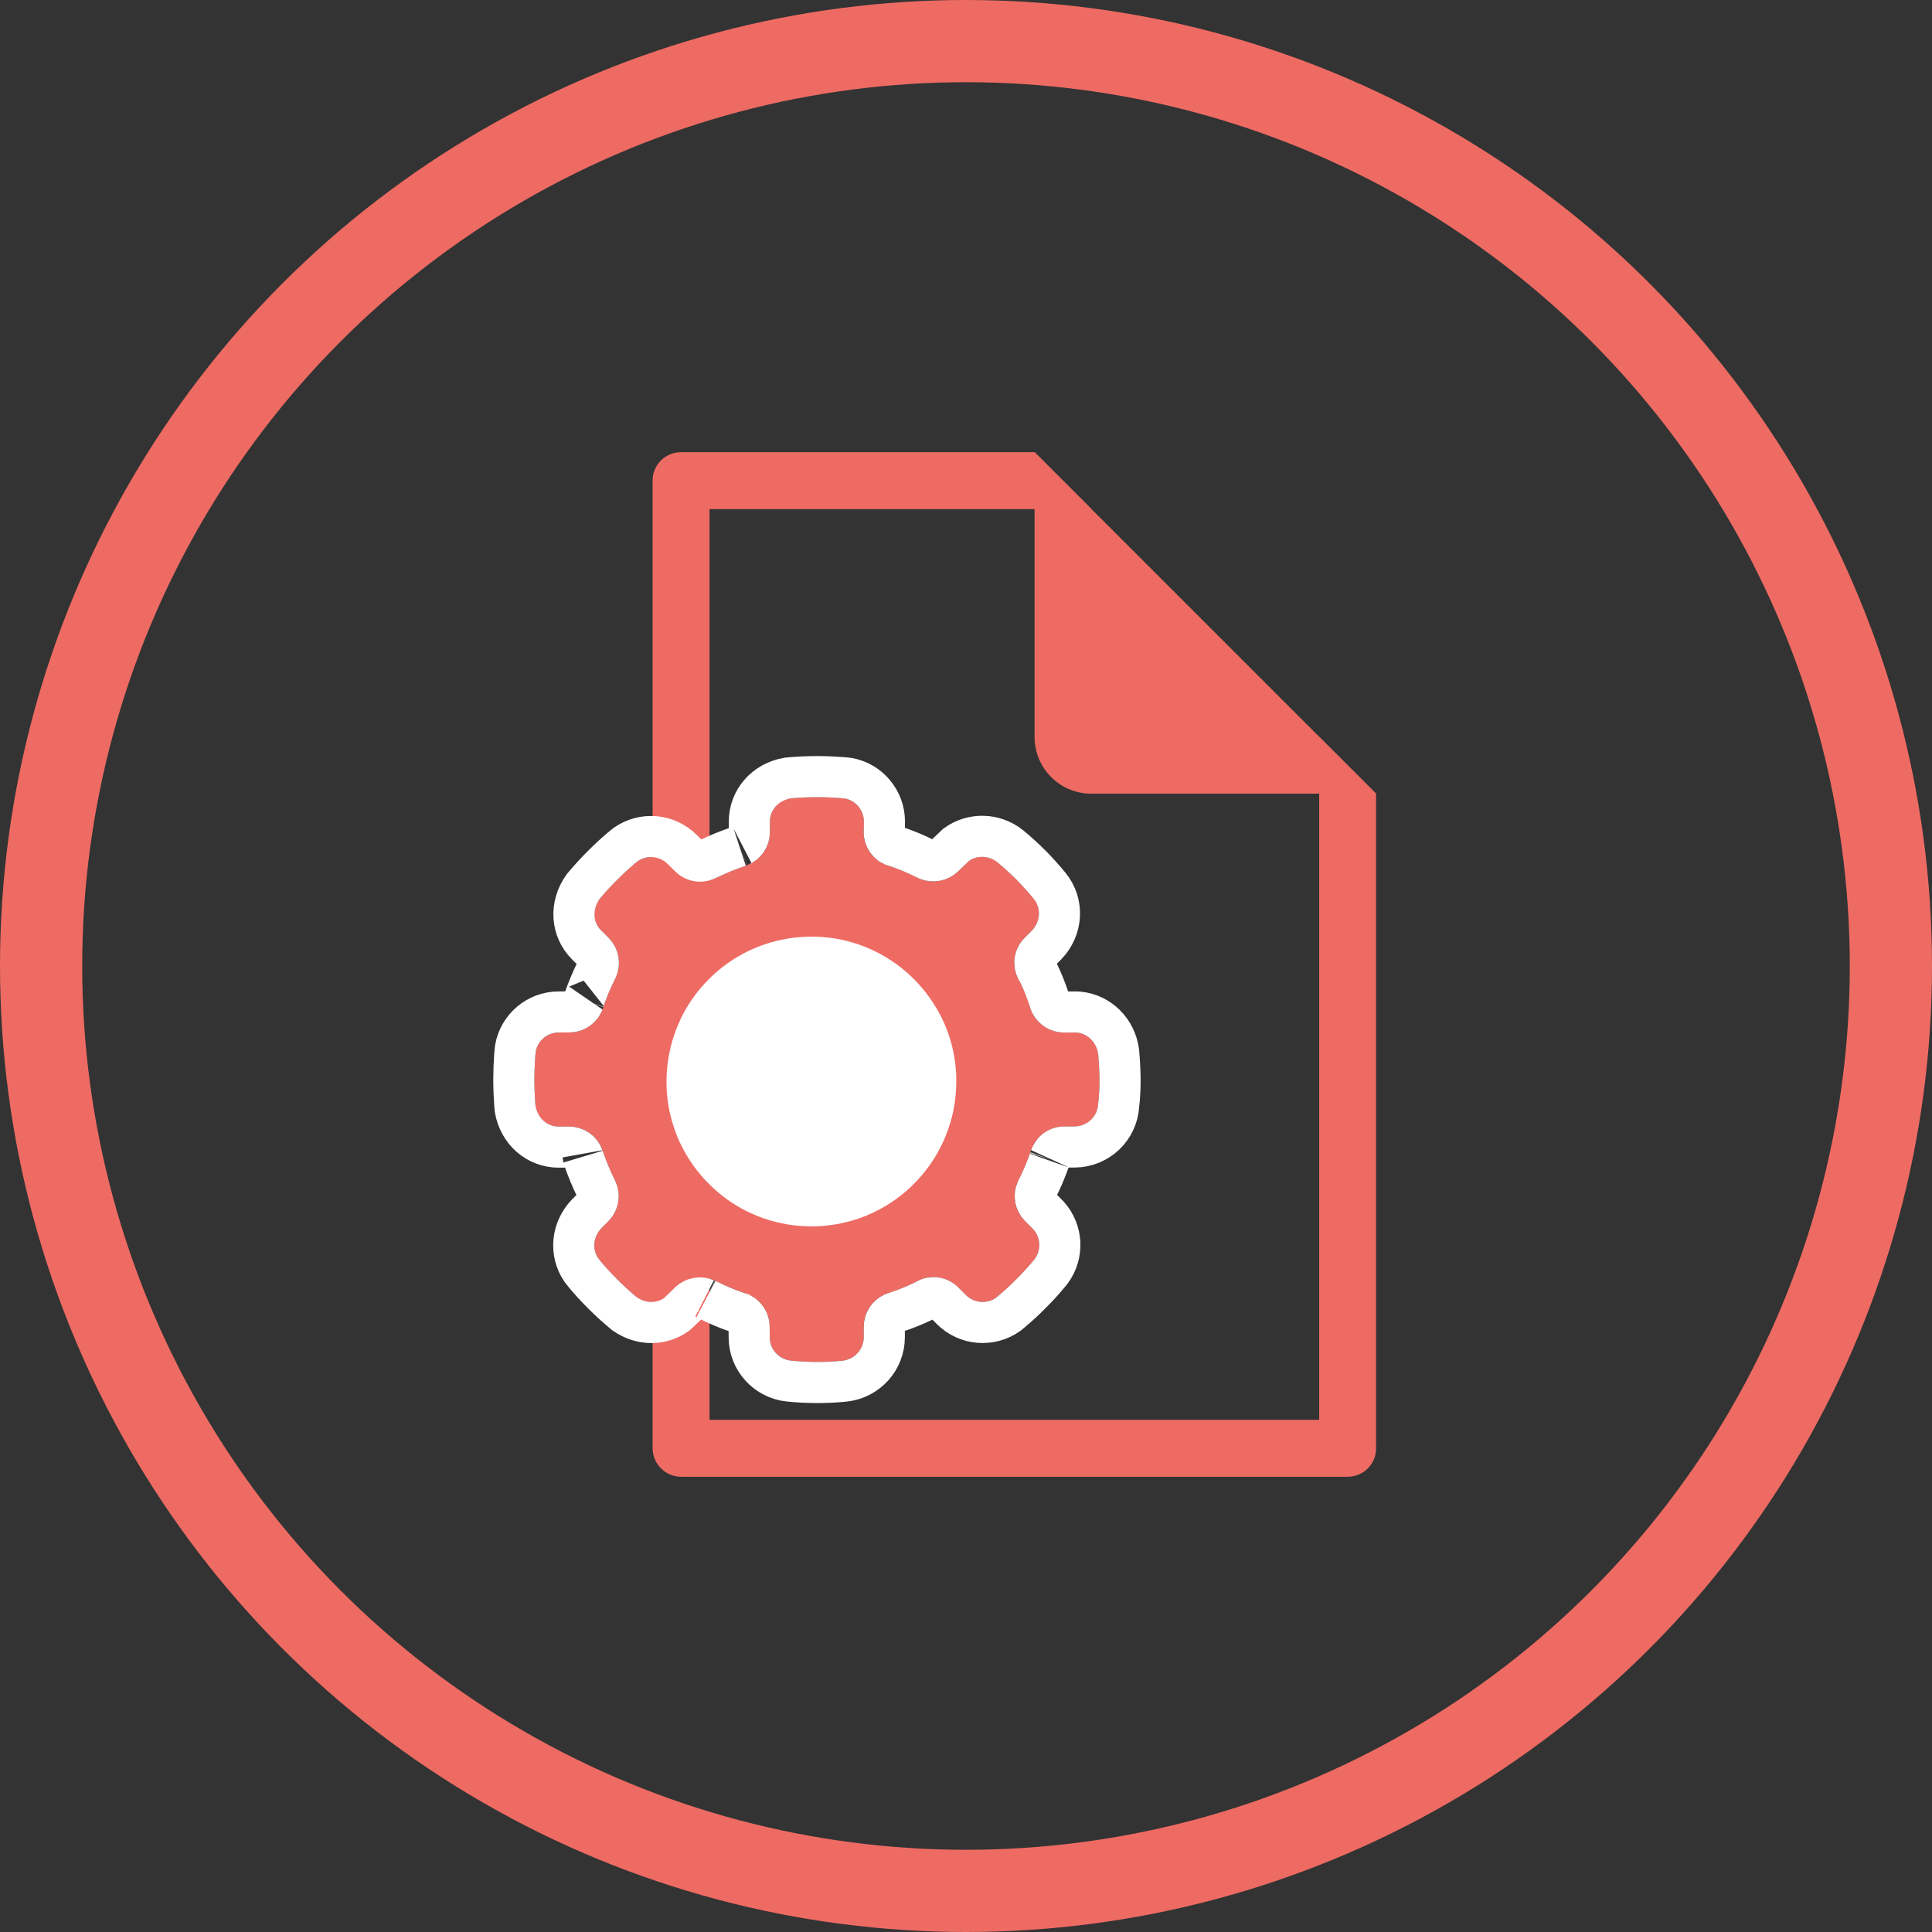 <?xml version="1.0" encoding="UTF-8"?>
<svg width="47px" height="47px" viewBox="0 0 47 47" version="1.1" xmlns="http://www.w3.org/2000/svg" xmlns:xlink="http://www.w3.org/1999/xlink">
    <rect x="0" y="0" width="47" height="47" fill="#333333" stroke="none"/>
    <!-- Generator: Sketch 45.2 (43514) - http://www.bohemiancoding.com/sketch -->
    <title>config-red</title>
    <desc>Created with Sketch.</desc>
    <defs>
        <path d="M25.195,24.119 L24.879,24.119 C24.544,24.116 24.249,23.921 24.109,23.638 C24.076,23.569 24.049,23.495 24.035,23.415 C23.972,23.239 23.9,23.066 23.821,22.901 C23.779,22.841 23.749,22.777 23.724,22.709 C23.691,22.618 23.675,22.522 23.675,22.423 C23.675,22.186 23.771,21.972 23.925,21.815 L24.101,21.639 C24.318,21.417 24.329,21.09 24.148,20.867 C24.016,20.705 23.876,20.551 23.73,20.402 C23.579,20.251 23.422,20.108 23.257,19.971 C23.054,19.809 22.765,19.803 22.556,19.954 L22.43,20.081 L22.311,20.196 C22.056,20.441 21.69,20.504 21.379,20.38 C21.338,20.364 21.297,20.345 21.259,20.32 C21.061,20.224 20.857,20.141 20.648,20.07 C20.61,20.061 20.574,20.048 20.538,20.034 C20.439,19.996 20.343,19.932 20.261,19.85 C20.12,19.71 20.041,19.534 20.016,19.349 C20.008,19.278 20.008,19.207 20.016,19.135 L20.016,18.987 C20.016,18.706 19.813,18.47 19.546,18.423 L19.447,18.415 C19.255,18.401 19.065,18.393 18.872,18.393 C18.68,18.393 18.49,18.401 18.301,18.418 C18.268,18.42 18.235,18.423 18.199,18.426 C17.932,18.473 17.729,18.706 17.729,18.989 L17.729,19.245 C17.729,19.613 17.498,19.927 17.171,20.05 C17.152,20.059 17.13,20.067 17.108,20.072 C16.879,20.149 16.657,20.243 16.442,20.347 C16.423,20.356 16.407,20.364 16.387,20.372 C16.277,20.422 16.159,20.449 16.03,20.449 C15.794,20.449 15.579,20.353 15.425,20.199 L15.241,20.017 C15.043,19.82 14.735,19.798 14.513,19.952 C14.488,19.974 14.46,19.993 14.436,20.015 C14.287,20.141 14.147,20.27 14.012,20.405 C13.878,20.54 13.748,20.68 13.625,20.826 C13.603,20.85 13.581,20.878 13.559,20.903 C13.402,21.125 13.424,21.433 13.625,21.634 L13.806,21.815 C14.064,22.076 14.125,22.461 13.982,22.777 C13.974,22.797 13.963,22.816 13.952,22.835 C13.847,23.047 13.754,23.27 13.677,23.498 C13.671,23.522 13.66,23.544 13.652,23.569 C13.611,23.676 13.545,23.781 13.457,23.866 C13.289,24.034 13.069,24.116 12.849,24.116 L12.594,24.119 C12.313,24.119 12.077,24.322 12.03,24.589 C12.027,24.622 12.025,24.655 12.022,24.691 C12.008,24.875 12,25.076 12,25.263 C12,25.463 12.008,25.65 12.022,25.837 L12.03,25.936 C12.077,26.203 12.311,26.406 12.591,26.406 L12.847,26.406 C13.212,26.406 13.523,26.634 13.647,26.956 C13.655,26.978 13.663,27 13.669,27.019 C13.748,27.25 13.842,27.473 13.946,27.687 C13.957,27.706 13.966,27.723 13.974,27.742 C14.023,27.852 14.051,27.973 14.051,28.099 C14.051,28.336 13.955,28.55 13.801,28.707 L13.627,28.88 C13.427,29.089 13.405,29.391 13.553,29.611 L13.627,29.702 C13.748,29.848 13.878,29.985 14.012,30.12 C14.147,30.255 14.284,30.384 14.43,30.505 C14.46,30.53 14.488,30.554 14.518,30.579 C14.716,30.714 14.98,30.708 15.175,30.565 L15.302,30.439 L15.42,30.321 C15.686,30.068 16.071,30.007 16.387,30.153 C16.404,30.158 16.42,30.167 16.434,30.175 C16.651,30.285 16.877,30.378 17.108,30.455 C17.127,30.461 17.146,30.469 17.165,30.475 C17.278,30.516 17.382,30.582 17.473,30.673 C17.641,30.84 17.723,31.06 17.723,31.28 L17.726,31.53 C17.726,31.824 17.952,32.069 18.24,32.099 C18.449,32.121 18.658,32.132 18.87,32.132 C19.081,32.132 19.293,32.124 19.499,32.102 C19.788,32.069 20.013,31.824 20.013,31.53 L20.013,31.275 C20.013,30.931 20.217,30.634 20.508,30.497 C20.569,30.469 20.629,30.447 20.695,30.433 C20.882,30.367 21.066,30.29 21.245,30.205 C21.297,30.172 21.352,30.145 21.41,30.123 C21.503,30.087 21.605,30.068 21.709,30.068 C21.927,30.068 22.124,30.15 22.278,30.285 C22.306,30.307 22.328,30.332 22.353,30.359 L22.498,30.505 C22.699,30.706 23.015,30.725 23.238,30.565 C23.26,30.546 23.276,30.532 23.296,30.516 C23.447,30.389 23.59,30.257 23.727,30.117 C23.865,29.98 23.999,29.834 24.126,29.683 C24.142,29.664 24.159,29.644 24.175,29.622 C24.332,29.408 24.318,29.108 24.137,28.905 L24.095,28.864 L23.936,28.704 C23.68,28.449 23.62,28.072 23.755,27.759 C23.768,27.728 23.782,27.701 23.799,27.673 C23.9,27.467 23.988,27.253 24.065,27.033 C24.073,27.003 24.082,26.975 24.095,26.948 C24.137,26.84 24.203,26.741 24.288,26.654 C24.456,26.486 24.676,26.403 24.895,26.403 L25.143,26.403 C25.448,26.401 25.698,26.161 25.715,25.859 C25.739,25.66 25.748,25.46 25.748,25.26 C25.745,25.051 25.734,24.839 25.715,24.63 C25.679,24.361 25.464,24.146 25.195,24.119 Z" id="path-1"></path>
    </defs>
    <g id="Page-1" stroke="none" stroke-width="1" fill="none" fill-rule="evenodd">
        <g id="Artboard-Copy" transform="translate(-238, -575)">
            <g id="config-red" transform="translate(239, 576)">
                <path d="M24.168,10 L15.566,10 C15.382,10 15.206,10.073 15.077,10.203 C14.947,10.333 14.875,10.509 14.876,10.692 L14.876,34.232 C14.876,34.609 15.185,34.925 15.566,34.925 L31.787,34.925 C31.97,34.925 32.146,34.852 32.276,34.722 C32.405,34.592 32.477,34.416 32.476,34.232 L32.476,14.5 L32.476,18.308 L31.092,16.924 L31.092,33.54 L16.261,33.54 L16.261,11.385 L25.553,11.385 L24.168,10 Z" id="Shape" fill="#EE6B63" fill-rule="nonzero"></path>
                <path d="M24.168,10 L32.476,18.308 L25.539,18.308 C24.784,18.304 24.173,17.693 24.168,16.937 L24.168,10 Z" id="Shape" fill="#EE6B63" fill-rule="nonzero"></path>
                <g id="Path">
                    <use fill="#EE6B63" fill-rule="evenodd" xlink:href="#path-1"></use>
                    <path stroke="#FFFFFF" stroke-width="1" d="M25.195,23.619 L25.246,23.622 C25.746,23.673 26.144,24.066 26.213,24.584 C26.233,24.806 26.245,25.03 26.248,25.26 C26.248,25.499 26.237,25.713 26.214,25.886 C26.183,26.453 25.716,26.898 25.143,26.903 L24.895,26.903 C24.799,26.903 24.709,26.939 24.647,27.001 C24.606,27.044 24.578,27.087 24.543,27.171 C24.549,27.159 24.55,27.155 24.537,27.198 C24.451,27.444 24.355,27.676 24.227,27.931 C24.223,27.938 24.218,27.948 24.214,27.956 C24.156,28.09 24.185,28.246 24.29,28.351 L24.449,28.51 L24.51,28.572 C24.847,28.95 24.876,29.511 24.575,29.922 C24.553,29.952 24.534,29.975 24.509,30.004 C24.377,30.162 24.233,30.319 24.084,30.467 C23.935,30.619 23.78,30.762 23.621,30.895 C23.61,30.905 23.61,30.905 23.601,30.913 C23.584,30.927 23.584,30.927 23.529,30.972 C23.106,31.275 22.517,31.231 22.145,30.858 L21.981,30.694 C21.969,30.68 21.969,30.68 21.962,30.673 C21.955,30.666 21.961,30.671 21.949,30.661 C21.879,30.6 21.796,30.568 21.709,30.568 C21.667,30.568 21.626,30.575 21.588,30.59 C21.561,30.6 21.536,30.613 21.46,30.656 C21.262,30.751 21.062,30.834 20.797,30.923 C20.774,30.928 20.749,30.936 20.721,30.949 C20.595,31.008 20.513,31.135 20.513,31.275 L20.513,31.53 C20.513,32.078 20.098,32.537 19.552,32.599 C19.339,32.622 19.114,32.632 18.87,32.632 C18.641,32.632 18.414,32.62 18.188,32.597 C17.644,32.54 17.226,32.08 17.226,31.536 L17.223,31.28 C17.223,31.184 17.187,31.094 17.12,31.026 C17.081,30.988 17.039,30.961 17.028,30.955 C16.988,30.943 16.988,30.943 16.968,30.936 C16.959,30.933 16.959,30.933 16.949,30.93 C16.694,30.844 16.446,30.741 16.177,30.604 C16.194,30.613 16.207,30.62 16.178,30.607 C16.045,30.546 15.88,30.574 15.773,30.674 L15.655,30.792 L15.47,30.969 C15.105,31.236 14.61,31.247 14.201,30.966 C14.172,30.941 14.172,30.941 14.149,30.922 C14.129,30.904 14.129,30.904 14.111,30.89 C13.962,30.766 13.817,30.632 13.659,30.474 C13.501,30.315 13.366,30.17 13.24,30.019 L13.139,29.891 C12.855,29.471 12.907,28.908 13.274,28.527 L13.444,28.357 C13.512,28.287 13.551,28.196 13.551,28.099 C13.551,28.047 13.54,27.996 13.514,27.939 C13.514,27.939 13.514,27.939 13.497,27.906 C13.381,27.669 13.281,27.428 13.188,27.156 C13.189,27.16 13.189,27.16 13.18,27.135 C13.127,26.998 12.996,26.906 12.847,26.906 L12.591,26.906 C12.07,26.906 11.627,26.53 11.532,25.978 L11.523,25.874 C11.508,25.663 11.5,25.466 11.5,25.263 C11.5,25.068 11.508,24.855 11.523,24.652 C11.528,24.598 11.528,24.598 11.538,24.503 C11.627,23.995 12.073,23.619 12.588,23.619 L12.849,23.616 C12.946,23.616 13.036,23.58 13.109,23.507 C13.141,23.476 13.168,23.434 13.178,23.411 C13.188,23.381 13.188,23.381 13.195,23.364 L13.199,23.355 C13.197,23.357 13.197,23.357 13.203,23.338 C13.286,23.093 13.387,22.85 13.513,22.596 L13.518,22.587 C13.53,22.566 13.526,22.573 13.526,22.571 C13.587,22.438 13.559,22.276 13.453,22.169 L13.271,21.987 C12.901,21.617 12.852,21.039 13.185,20.57 C13.194,20.56 13.194,20.56 13.209,20.542 C13.227,20.521 13.227,20.521 13.243,20.502 C13.376,20.346 13.514,20.196 13.659,20.052 C13.803,19.908 13.952,19.769 14.103,19.641 C14.141,19.609 14.141,19.609 14.164,19.591 C14.18,19.578 14.18,19.578 14.228,19.54 C14.651,19.248 15.227,19.297 15.592,19.661 L15.779,19.845 C15.845,19.911 15.934,19.949 16.03,19.949 C16.084,19.949 16.133,19.938 16.19,19.913 C16.194,19.911 16.194,19.911 16.205,19.906 C16.221,19.899 16.221,19.899 16.223,19.898 C16.464,19.781 16.706,19.68 16.986,19.587 C16.977,19.59 16.971,19.592 16.994,19.583 C17.135,19.529 17.229,19.397 17.229,19.245 L17.229,18.989 C17.229,18.466 17.604,18.023 18.161,17.927 C18.186,17.925 18.186,17.925 18.21,17.923 C18.235,17.921 18.235,17.921 18.257,17.919 C18.462,17.902 18.666,17.893 18.872,17.893 C19.068,17.893 19.267,17.901 19.488,17.917 L19.632,17.931 C20.14,18.02 20.516,18.466 20.516,18.987 L20.513,19.192 C20.509,19.226 20.509,19.259 20.512,19.283 C20.523,19.367 20.558,19.44 20.614,19.496 C20.648,19.53 20.685,19.555 20.696,19.56 L20.718,19.567 C20.747,19.579 20.755,19.581 20.81,19.597 C21.043,19.676 21.265,19.767 21.529,19.899 C21.534,19.903 21.546,19.908 21.564,19.916 C21.699,19.97 21.856,19.94 21.962,19.838 L22.076,19.727 L22.263,19.549 C22.654,19.266 23.19,19.278 23.577,19.587 C23.754,19.734 23.922,19.887 24.087,20.052 C24.251,20.219 24.399,20.384 24.535,20.551 C24.881,20.976 24.849,21.588 24.455,21.993 L24.282,22.166 C24.213,22.235 24.175,22.326 24.175,22.423 C24.175,22.464 24.182,22.503 24.195,22.539 C24.207,22.574 24.219,22.599 24.271,22.684 C24.356,22.861 24.435,23.049 24.528,23.33 C24.532,23.354 24.542,23.384 24.557,23.416 C24.617,23.537 24.744,23.618 24.879,23.619 L25.195,23.619 Z"></path>
                </g>
                <path d="M22.263,25.31 C22.263,25.711 22.197,26.096 22.073,26.453 C22.026,26.591 21.971,26.723 21.908,26.852 C21.738,27.204 21.507,27.523 21.235,27.798 C20.962,28.073 20.644,28.301 20.292,28.474 C20.162,28.537 20.028,28.595 19.89,28.642 C19.533,28.765 19.145,28.834 18.747,28.834 L18.736,28.834 C18.34,28.834 17.958,28.768 17.603,28.647 C17.46,28.6 17.323,28.54 17.188,28.477 C16.839,28.306 16.523,28.078 16.251,27.806 C15.976,27.534 15.748,27.215 15.574,26.866 C15.508,26.734 15.451,26.596 15.404,26.453 C15.28,26.096 15.214,25.717 15.214,25.318 C15.214,24.922 15.283,24.521 15.404,24.166 C15.453,24.026 15.511,23.889 15.574,23.754 C15.748,23.402 15.976,23.086 16.251,22.814 C16.526,22.539 16.844,22.311 17.196,22.14 C17.328,22.077 17.463,22.019 17.606,21.973 C17.963,21.852 18.343,21.786 18.738,21.786 L18.749,21.786 C19.151,21.786 19.536,21.854 19.893,21.978 C20.03,22.025 20.165,22.083 20.294,22.146 C20.646,22.319 20.962,22.547 21.237,22.822 C21.509,23.097 21.735,23.413 21.908,23.759 C21.971,23.889 22.029,24.026 22.076,24.164 C22.199,24.521 22.265,24.906 22.265,25.304 L22.265,25.31 L22.263,25.31 Z" id="Path" fill="#FFFFFF"></path>
                <circle id="Oval" stroke="#EE6B63" stroke-width="2" cx="22.5" cy="22.5" r="22.5"></circle>
            </g>
        </g>
    </g>
</svg>